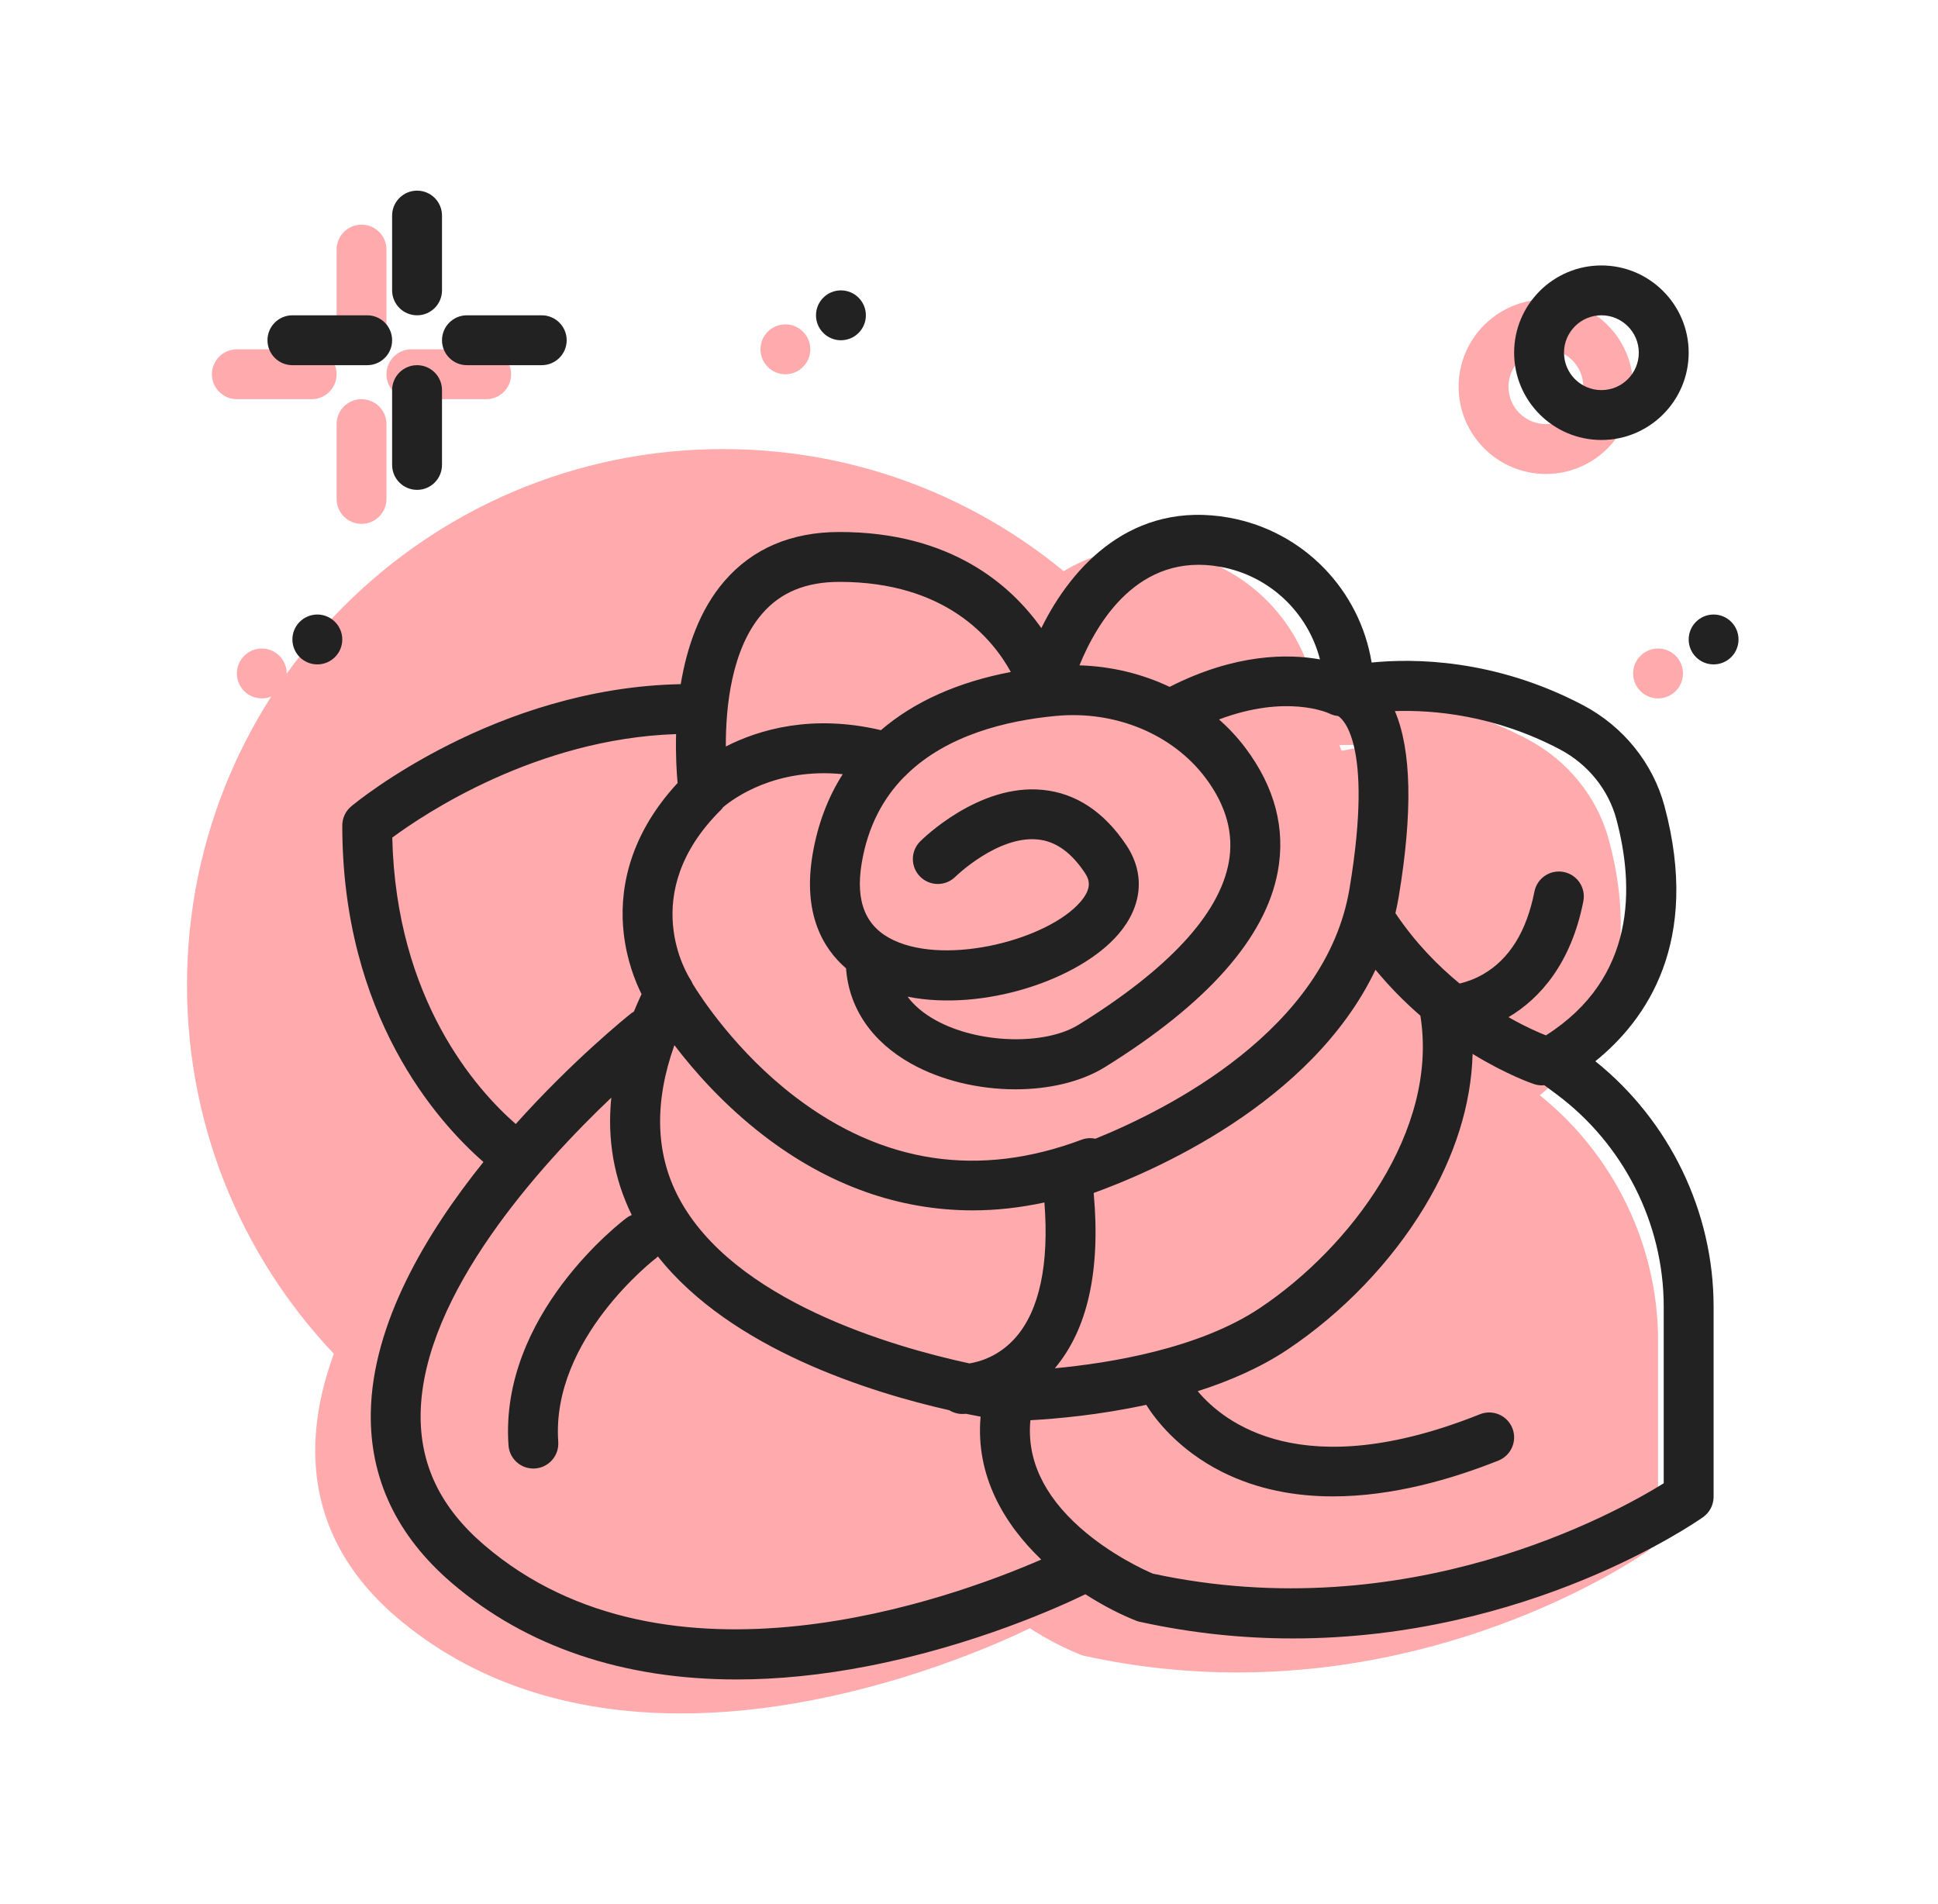 <svg width="57" height="56" viewBox="0 0 57 56" fill="none" xmlns="http://www.w3.org/2000/svg">
<path d="M21.267 44.74C29.974 44.74 37.033 37.681 37.033 28.973C37.033 20.266 29.974 13.207 21.267 13.207C12.559 13.207 5.5 20.266 5.5 28.973C5.5 37.681 12.559 44.74 21.267 44.74Z" fill="#FFABAE"/>
<path d="M10.633 10.273C10.228 10.273 9.9 9.945 9.9 9.54V7.34C9.9 6.935 10.228 6.607 10.633 6.607C11.038 6.607 11.367 6.935 11.367 7.34V9.54C11.367 9.945 11.038 10.273 10.633 10.273Z" fill="#FFABAE"/>
<path d="M10.633 15.407C10.228 15.407 9.9 15.078 9.9 14.673V12.473C9.9 12.068 10.228 11.74 10.633 11.74C11.038 11.74 11.367 12.068 11.367 12.473V14.673C11.367 15.078 11.038 15.407 10.633 15.407Z" fill="#FFABAE"/>
<path d="M9.167 11.74H6.967C6.562 11.74 6.233 11.412 6.233 11.007C6.233 10.602 6.562 10.273 6.967 10.273H9.167C9.572 10.273 9.9 10.602 9.9 11.007C9.9 11.412 9.572 11.74 9.167 11.74Z" fill="#FFABAE"/>
<path d="M14.3 11.74H12.1C11.695 11.74 11.367 11.412 11.367 11.007C11.367 10.602 11.695 10.273 12.1 10.273H14.3C14.705 10.273 15.033 10.602 15.033 11.007C15.033 11.412 14.705 11.74 14.3 11.74Z" fill="#FFABAE"/>
<path d="M45.467 13.94C44.051 13.94 42.9 12.789 42.9 11.373C42.9 9.958 44.051 8.807 45.467 8.807C46.882 8.807 48.033 9.958 48.033 11.373C48.033 12.789 46.882 13.94 45.467 13.94ZM45.467 10.273C44.86 10.273 44.367 10.767 44.367 11.373C44.367 11.98 44.86 12.473 45.467 12.473C46.073 12.473 46.567 11.98 46.567 11.373C46.567 10.767 46.073 10.273 45.467 10.273Z" fill="#FFABAE"/>
<path d="M7.7 20.54C8.105 20.54 8.433 20.212 8.433 19.807C8.433 19.402 8.105 19.073 7.7 19.073C7.295 19.073 6.967 19.402 6.967 19.807C6.967 20.212 7.295 20.54 7.7 20.54Z" fill="#FFABAE"/>
<path d="M48.767 20.54C49.172 20.54 49.5 20.212 49.5 19.807C49.5 19.402 49.172 19.073 48.767 19.073C48.362 19.073 48.033 19.402 48.033 19.807C48.033 20.212 48.362 20.54 48.767 20.54Z" fill="#FFABAE"/>
<path d="M23.1 11.007C23.505 11.007 23.833 10.678 23.833 10.273C23.833 9.868 23.505 9.54 23.1 9.54C22.695 9.54 22.367 9.868 22.367 10.273C22.367 10.678 22.695 11.007 23.1 11.007Z" fill="#FFABAE"/>
<path d="M13.669 35.094C13.669 35.094 9.167 32.188 9.167 25.277C9.167 25.277 15.09 20.341 22 22.316L21.013 34.162L13.669 35.094Z" fill="#FFABAE"/>
<path d="M13.669 35.827C13.529 35.827 13.391 35.787 13.272 35.71C13.074 35.583 8.433 32.504 8.433 25.277C8.433 25.06 8.53 24.853 8.697 24.714C8.951 24.502 15.002 19.554 22.201 21.611C22.538 21.707 22.76 22.028 22.731 22.377L21.744 34.223C21.715 34.568 21.449 34.846 21.105 34.889L13.762 35.821C13.731 35.825 13.7 35.827 13.669 35.827ZM9.904 25.635C10.034 31.003 13.048 33.697 13.865 34.33L20.331 33.509L21.218 22.872C15.809 21.635 11.062 24.783 9.904 25.635Z" fill="#FFABAE"/>
<path d="M30.165 47.131C30.165 47.131 19.039 52.918 12.128 46.995C5.218 41.072 17.385 31.379 17.385 31.379C17.385 31.379 36.355 30.484 30.165 47.131Z" fill="#FFABAE"/>
<path d="M20.029 50.393C16.699 50.393 13.847 49.434 11.651 47.552C10.038 46.169 9.238 44.482 9.272 42.537C9.374 36.888 16.619 31.051 16.928 30.805C17.048 30.709 17.196 30.653 17.35 30.646C17.726 30.628 26.596 30.273 30.439 35.532C32.559 38.434 32.698 42.423 30.852 47.386C30.789 47.557 30.665 47.697 30.503 47.781C30.386 47.842 27.585 49.286 23.878 50.004C22.536 50.264 21.25 50.393 20.029 50.393ZM17.656 32.106C16.542 33.041 10.818 38.066 10.739 42.565C10.712 44.072 11.323 45.339 12.605 46.438C18.503 51.494 27.928 47.383 29.577 46.602C31.136 42.26 31.029 38.829 29.257 36.401C26.204 32.217 19.048 32.09 17.656 32.106ZM30.165 47.131H30.167H30.165Z" fill="#FFABAE"/>
<path d="M28.053 42.059C28.053 42.059 13.068 40.085 18.063 30.213C18.063 30.213 16.065 27.252 19.062 24.29C19.062 24.29 18.063 17.38 23.058 17.38C28.053 17.38 29.109 21.273 29.109 21.273C29.109 21.273 30.325 16.211 34.393 16.948C36.515 17.333 38.043 19.196 38.043 21.329C38.043 23.462 41.129 20.567 44.589 22.392C45.586 22.917 46.326 23.823 46.615 24.903C47.142 26.872 47.393 30.198 44.037 32.188L44.57 32.583C46.75 34.198 48.033 36.734 48.033 39.427V45.021C48.033 45.021 41.04 49.957 32.049 47.983C32.049 47.983 27.054 46.008 28.053 42.059Z" fill="#FFABAE"/>
<path d="M36.392 49.187C34.969 49.187 33.462 49.044 31.892 48.699C31.854 48.69 31.816 48.679 31.78 48.664C29.989 47.956 26.926 45.844 27.208 42.664C25.084 42.272 19.109 40.841 17.03 36.904C16.004 34.959 16.073 32.718 17.236 30.237C17.049 29.861 16.799 29.236 16.71 28.444C16.585 27.328 16.769 25.68 18.295 24.029C18.2 22.974 18.084 19.925 19.676 18.086C20.503 17.131 21.641 16.647 23.058 16.647C26.329 16.647 28.096 18.203 28.994 19.472C29.894 17.643 31.672 15.711 34.523 16.227C36.706 16.622 38.359 18.351 38.708 20.485C39.929 20.362 42.329 20.37 44.931 21.743C46.114 22.367 46.985 23.449 47.323 24.713C48.39 28.702 46.797 30.995 45.288 32.211C47.472 33.964 48.767 36.635 48.767 39.427V45.021C48.767 45.259 48.651 45.483 48.456 45.62C48.21 45.794 43.306 49.187 36.392 49.187ZM32.27 47.28C39.778 48.901 45.882 45.504 47.3 44.623V39.427C47.3 36.98 46.116 34.641 44.133 33.171L43.601 32.777C43.404 32.63 43.292 32.395 43.305 32.15C43.318 31.905 43.452 31.682 43.664 31.557C46.497 29.877 46.448 27.114 45.907 25.092C45.674 24.221 45.069 23.473 44.247 23.04C41.097 21.378 38.246 22.035 38.217 22.041C37.998 22.093 37.767 22.043 37.591 21.904C37.414 21.765 37.31 21.553 37.31 21.328C37.31 19.528 36.028 17.989 34.262 17.669C30.93 17.065 29.866 21.267 29.822 21.446C29.743 21.771 29.453 22.002 29.119 22.006C29.116 22.006 29.113 22.006 29.11 22.006C28.779 22.006 28.488 21.785 28.402 21.465C28.364 21.332 27.401 18.113 23.058 18.113C22.073 18.113 21.331 18.417 20.787 19.044C19.317 20.737 19.783 24.151 19.788 24.186C19.821 24.416 19.743 24.648 19.578 24.811C17.069 27.291 18.607 29.705 18.674 29.807C18.818 30.026 18.836 30.31 18.718 30.544C17.619 32.716 17.487 34.625 18.326 36.217C20.462 40.268 28.073 41.322 28.149 41.332C28.357 41.359 28.543 41.474 28.66 41.648C28.778 41.821 28.816 42.036 28.764 42.239C28.425 43.578 28.886 44.819 30.134 45.927C31.029 46.721 32.038 47.18 32.27 47.28Z" fill="#FFABAE"/>
<path d="M28.233 33.037C27.173 33.037 26.067 32.785 25.17 32.285C24.009 31.639 23.335 30.649 23.25 29.479C22.578 28.899 21.974 27.883 22.264 26.144C22.798 22.939 25.294 20.968 29.291 20.595C31.537 20.386 33.721 21.304 34.993 22.993C35.863 24.148 36.184 25.377 35.946 26.644C35.582 28.588 33.873 30.519 30.864 32.384C30.16 32.82 29.216 33.037 28.233 33.037ZM25.061 30.314C25.256 30.576 25.53 30.807 25.884 31.004C27.125 31.695 29.091 31.757 30.092 31.137C32.735 29.499 34.219 27.896 34.505 26.374C34.663 25.529 34.433 24.688 33.822 23.876C32.853 22.59 31.17 21.892 29.428 22.055C27.113 22.271 24.242 23.198 23.71 26.386C23.52 27.526 23.829 28.268 24.654 28.655C26.252 29.403 29.196 28.626 30.146 27.521C30.49 27.122 30.411 26.877 30.274 26.672C29.868 26.063 29.415 25.742 28.887 25.69C27.712 25.573 26.479 26.771 26.467 26.784C26.181 27.07 25.716 27.07 25.43 26.784C25.144 26.497 25.144 26.033 25.43 25.746C25.5 25.677 27.154 24.044 29.032 24.23C30.01 24.327 30.839 24.875 31.495 25.858C32.054 26.697 31.968 27.652 31.258 28.478C30.099 29.826 27.277 30.755 25.061 30.314Z" fill="#FFABAE"/>
<path d="M27.923 42.793C27.518 42.793 27.19 42.465 27.19 42.059C27.19 41.655 27.518 41.326 27.923 41.326C27.99 41.326 32.682 41.297 35.414 39.475C38.085 37.694 40.703 34.233 40.138 30.84C40.072 30.441 40.342 30.063 40.741 29.997C41.14 29.929 41.518 30.2 41.585 30.6C41.901 32.498 41.446 34.535 40.268 36.489C39.284 38.12 37.849 39.614 36.227 40.695C33.117 42.769 28.134 42.793 27.923 42.793Z" fill="#FFABAE"/>
<path d="M43.718 32.921C43.641 32.921 43.563 32.909 43.486 32.883C43.355 32.84 40.262 31.78 38.172 28.646C37.947 28.309 38.038 27.853 38.375 27.629C38.712 27.404 39.168 27.495 39.392 27.832C41.206 30.553 43.923 31.483 43.95 31.492C44.334 31.62 44.542 32.035 44.414 32.419C44.311 32.727 44.025 32.921 43.718 32.921Z" fill="#FFABAE"/>
<path d="M26.668 42.585C26.66 42.585 26.655 42.585 26.652 42.585C26.247 42.577 25.925 42.242 25.934 41.837C25.942 41.437 26.268 41.118 26.666 41.118H26.675C26.726 41.118 27.57 41.099 28.241 40.333C29.026 39.436 29.293 37.824 29.012 35.673C28.966 35.316 29.185 34.978 29.53 34.876C29.605 34.853 37.159 32.527 38.059 27.131C38.785 22.771 37.808 22.106 37.722 22.058C37.633 22.049 37.547 22.024 37.467 21.985C37.406 21.956 35.759 21.214 33.167 22.649C32.813 22.845 32.367 22.717 32.17 22.363C31.974 22.008 32.102 21.562 32.457 21.366C35.364 19.756 37.464 20.404 37.995 20.616C38.23 20.662 38.619 20.801 38.978 21.224C39.839 22.24 40.016 24.308 39.505 27.372C38.605 32.773 32.484 35.384 30.534 36.085C30.747 38.427 30.338 40.191 29.313 41.334C28.227 42.546 26.84 42.585 26.668 42.585ZM37.792 22.062H37.795C37.794 22.062 37.793 22.062 37.792 22.062ZM37.791 22.062H37.792C37.792 22.062 37.791 22.062 37.791 22.062ZM37.79 22.062H37.791C37.791 22.062 37.79 22.062 37.79 22.062ZM37.789 22.062H37.789C37.789 22.062 37.789 22.062 37.789 22.062Z" fill="#FFABAE"/>
<path d="M26.975 36.597C24.813 36.597 22.734 35.861 20.834 34.402C18.632 32.712 17.461 30.66 17.413 30.573C17.213 30.221 17.338 29.773 17.691 29.574C18.044 29.376 18.491 29.5 18.69 29.852C18.7 29.871 19.786 31.762 21.764 33.267C24.338 35.226 27.168 35.648 30.176 34.52C30.555 34.377 30.978 34.57 31.12 34.949C31.262 35.328 31.07 35.751 30.691 35.893C29.438 36.363 28.193 36.597 26.975 36.597Z" fill="#FFABAE"/>
<path d="M19.04 25.021C18.849 25.021 18.66 24.948 18.516 24.801C18.234 24.513 18.236 24.054 18.522 23.77C18.617 23.675 20.892 21.472 24.696 22.584C25.084 22.697 25.308 23.105 25.194 23.493C25.08 23.882 24.673 24.105 24.285 23.992C21.339 23.131 19.623 24.745 19.552 24.814C19.409 24.952 19.224 25.021 19.04 25.021Z" fill="#FFABAE"/>
<path d="M37.569 45.008C36.462 45.008 35.349 44.808 34.318 44.291C32.65 43.456 31.997 42.18 31.97 42.126C31.788 41.764 31.935 41.324 32.297 41.142C32.657 40.962 33.096 41.106 33.279 41.465C33.366 41.632 35.342 45.213 41.894 42.593C42.27 42.443 42.697 42.625 42.847 43.001C42.998 43.377 42.815 43.804 42.439 43.954C41.07 44.502 39.328 45.008 37.569 45.008Z" fill="#FFABAE"/>
<path d="M14.053 44.19C13.672 44.19 13.35 43.895 13.322 43.508C13.051 39.669 16.641 36.934 16.794 36.82C17.118 36.577 17.578 36.643 17.82 36.967C18.063 37.291 17.997 37.75 17.674 37.993C17.643 38.017 14.571 40.371 14.786 43.405C14.814 43.809 14.51 44.159 14.106 44.188C14.088 44.189 14.071 44.19 14.053 44.19Z" fill="#FFABAE"/>
<path d="M40.903 31.454C40.883 31.454 40.863 31.454 40.844 31.453C40.439 31.443 40.119 31.107 40.129 30.702C40.139 30.303 40.465 29.987 40.861 29.987H40.873C40.896 29.986 41.423 29.979 41.992 29.65C42.762 29.206 43.268 28.389 43.496 27.223C43.574 26.826 43.96 26.567 44.357 26.644C44.754 26.722 45.014 27.108 44.936 27.505C44.322 30.638 42.065 31.454 40.903 31.454Z" fill="#FFABAE"/>
<path d="M12.267 9.273C12.672 9.273 13 8.945 13 8.54V6.34C13 5.935 12.672 5.607 12.267 5.607C11.862 5.607 11.533 5.935 11.533 6.34V8.54C11.533 8.945 11.862 9.273 12.267 9.273Z" fill="#222222"/>
<path d="M12.267 10.74C11.862 10.74 11.533 11.068 11.533 11.473V13.673C11.533 14.078 11.862 14.407 12.267 14.407C12.672 14.407 13 14.078 13 13.673V11.473C13 11.068 12.672 10.74 12.267 10.74Z" fill="#222222"/>
<path d="M11.533 10.007C11.533 9.602 11.205 9.273 10.8 9.273H8.6C8.195 9.273 7.867 9.602 7.867 10.007C7.867 10.412 8.195 10.74 8.6 10.74H10.8C11.205 10.74 11.533 10.412 11.533 10.007Z" fill="#222222"/>
<path d="M13.733 10.74H15.933C16.338 10.74 16.667 10.412 16.667 10.007C16.667 9.602 16.338 9.273 15.933 9.273H13.733C13.328 9.273 13 9.602 13 10.007C13 10.412 13.328 10.74 13.733 10.74Z" fill="#222222"/>
<path d="M47.1 12.94C48.515 12.94 49.667 11.789 49.667 10.373C49.667 8.958 48.515 7.807 47.1 7.807C45.685 7.807 44.533 8.958 44.533 10.373C44.533 11.789 45.685 12.94 47.1 12.94ZM47.1 9.273C47.707 9.273 48.2 9.767 48.2 10.373C48.2 10.98 47.707 11.473 47.1 11.473C46.493 11.473 46 10.98 46 10.373C46 9.767 46.493 9.273 47.1 9.273Z" fill="#222222"/>
<path d="M9.333 19.54C9.738 19.54 10.067 19.212 10.067 18.807C10.067 18.402 9.738 18.073 9.333 18.073C8.928 18.073 8.6 18.402 8.6 18.807C8.6 19.212 8.928 19.54 9.333 19.54Z" fill="#222222"/>
<path d="M50.4 19.54C50.805 19.54 51.133 19.212 51.133 18.807C51.133 18.402 50.805 18.073 50.4 18.073C49.995 18.073 49.667 18.402 49.667 18.807C49.667 19.212 49.995 19.54 50.4 19.54Z" fill="#222222"/>
<path d="M24.733 10.007C25.138 10.007 25.467 9.678 25.467 9.273C25.467 8.868 25.138 8.54 24.733 8.54C24.328 8.54 24 8.868 24 9.273C24 9.678 24.328 10.007 24.733 10.007Z" fill="#222222"/>
<path d="M46.922 31.211C48.43 29.994 50.024 27.702 48.957 23.713C48.619 22.449 47.747 21.366 46.565 20.742C43.962 19.37 41.563 19.362 40.342 19.485C39.993 17.351 38.34 15.622 36.157 15.226C33.305 14.71 31.527 16.643 30.628 18.472C29.73 17.203 27.962 15.646 24.692 15.646C23.275 15.646 22.137 16.131 21.31 17.086C20.568 17.943 20.197 19.063 20.022 20.121C14.581 20.227 10.504 23.569 10.331 23.714C10.164 23.853 10.067 24.06 10.067 24.277C10.067 29.876 12.871 32.998 14.219 34.174C12.516 36.291 10.953 38.934 10.906 41.537C10.871 43.482 11.671 45.169 13.284 46.552C15.481 48.434 18.332 49.393 21.662 49.393C22.883 49.393 24.17 49.264 25.511 49.004C28.685 48.388 31.193 47.243 31.923 46.887C32.451 47.228 32.971 47.489 33.413 47.664C33.45 47.679 33.487 47.69 33.525 47.698C35.096 48.043 36.602 48.187 38.025 48.187C44.94 48.186 49.844 44.793 50.09 44.62C50.284 44.482 50.4 44.259 50.4 44.021V38.427C50.4 35.635 49.106 32.964 46.922 31.211ZM45.88 22.04C46.702 22.474 47.307 23.221 47.54 24.092C48.069 26.072 48.126 28.761 45.469 30.45C45.282 30.377 44.881 30.207 44.368 29.915C45.298 29.365 46.212 28.328 46.569 26.505C46.647 26.108 46.388 25.722 45.99 25.645C45.594 25.567 45.207 25.826 45.13 26.223C44.901 27.389 44.395 28.206 43.626 28.65C43.372 28.797 43.127 28.879 42.931 28.926C42.288 28.398 41.62 27.718 41.042 26.856C41.079 26.698 41.112 26.536 41.139 26.372C41.553 23.888 41.515 22.058 41.026 20.913C42.153 20.876 43.96 21.027 45.88 22.04ZM31.024 40.241C31.99 39.097 32.375 37.366 32.167 35.085C33.838 34.484 38.569 32.48 40.456 28.521C40.883 29.039 41.332 29.487 41.776 29.871C42.32 33.253 39.71 36.7 37.047 38.475C35.264 39.664 32.646 40.089 31.024 40.241ZM19.959 35.217C19.277 33.923 19.237 32.421 19.835 30.738C20.409 31.493 21.291 32.499 22.468 33.402C24.367 34.861 26.446 35.597 28.608 35.597C29.304 35.597 30.008 35.518 30.718 35.365C30.86 37.17 30.573 38.535 29.874 39.333C29.389 39.888 28.814 40.05 28.513 40.098C26.239 39.607 21.561 38.254 19.959 35.217ZM21.211 23.812C21.233 23.79 21.249 23.764 21.268 23.74C21.59 23.469 22.822 22.572 24.786 22.769C24.345 23.46 24.046 24.254 23.897 25.144C23.608 26.883 24.211 27.899 24.884 28.479C24.968 29.649 25.643 30.639 26.804 31.285C27.701 31.785 28.806 32.037 29.866 32.037C30.849 32.037 31.794 31.82 32.498 31.384C35.506 29.519 37.216 27.588 37.58 25.644C37.818 24.377 37.497 23.149 36.627 21.993C36.398 21.689 36.138 21.411 35.855 21.159C37.832 20.413 39.048 20.96 39.1 20.985C39.18 21.024 39.267 21.049 39.355 21.058C39.442 21.106 40.419 21.771 39.692 26.131C38.998 30.295 34.342 32.63 32.217 33.49C32.086 33.462 31.945 33.469 31.809 33.52C28.802 34.648 25.972 34.226 23.398 32.267C21.656 30.941 20.606 29.317 20.373 28.936C20.355 28.891 20.334 28.848 20.307 28.807C20.24 28.705 18.702 26.291 21.211 23.812ZM31.061 21.055C32.803 20.892 34.487 21.59 35.455 22.876C36.067 23.688 36.297 24.529 36.138 25.374C35.853 26.896 34.368 28.499 31.725 30.137C30.725 30.757 28.758 30.694 27.517 30.003C27.163 29.806 26.889 29.576 26.694 29.313C28.911 29.755 31.732 28.825 32.892 27.477C33.602 26.652 33.688 25.697 33.128 24.857C32.473 23.874 31.644 23.326 30.665 23.23C28.787 23.043 27.133 24.676 27.064 24.746C26.777 25.032 26.777 25.497 27.064 25.783C27.35 26.069 27.815 26.069 28.101 25.783C28.113 25.771 29.345 24.572 30.521 24.689C31.048 24.741 31.502 25.063 31.908 25.671C32.044 25.876 32.123 26.121 31.78 26.521C30.83 27.625 27.886 28.402 26.288 27.654C25.462 27.268 25.154 26.526 25.344 25.385C25.525 24.301 25.977 23.478 26.585 22.856C26.618 22.83 26.648 22.799 26.677 22.767C27.855 21.628 29.573 21.194 31.061 21.055ZM35.895 16.67C37.346 16.932 38.468 18.017 38.823 19.393C37.899 19.227 36.344 19.212 34.401 20.201C33.589 19.816 32.684 19.595 31.749 19.568C32.256 18.319 33.479 16.231 35.895 16.67ZM22.421 18.044C22.964 17.418 23.707 17.113 24.692 17.113C27.815 17.113 29.19 18.779 29.73 19.763C28.165 20.061 26.88 20.64 25.91 21.474C23.886 20.996 22.329 21.454 21.348 21.954C21.343 20.797 21.511 19.091 22.421 18.044ZM11.537 24.634C12.476 23.94 15.776 21.727 19.885 21.59C19.869 22.195 19.9 22.706 19.929 23.028C18.403 24.679 18.218 26.328 18.344 27.444C18.433 28.236 18.682 28.861 18.869 29.237C18.788 29.41 18.714 29.581 18.643 29.752C18.616 29.769 18.587 29.784 18.561 29.805C18.421 29.916 16.851 31.181 15.169 33.057C14.02 32.054 11.651 29.413 11.537 24.634ZM14.239 45.438C12.956 44.339 12.346 43.072 12.372 41.565C12.434 38.063 15.914 34.245 17.979 32.282C17.856 33.514 18.057 34.667 18.581 35.734C18.527 35.756 18.475 35.783 18.427 35.82C18.274 35.934 14.685 38.67 14.956 42.508C14.983 42.895 15.305 43.19 15.687 43.19C15.704 43.19 15.721 43.189 15.739 43.188C16.143 43.159 16.447 42.809 16.419 42.405C16.204 39.371 19.276 37.016 19.307 36.993C19.323 36.981 19.336 36.966 19.35 36.953C21.505 39.682 25.608 40.952 27.916 41.474C28.024 41.54 28.149 41.582 28.285 41.585C28.288 41.585 28.293 41.585 28.301 41.585C28.322 41.585 28.362 41.584 28.417 41.581C28.571 41.613 28.713 41.64 28.841 41.664C28.687 43.403 29.534 44.822 30.625 45.867C27.978 47.018 19.634 50.063 14.239 45.438ZM48.933 43.623C47.516 44.505 41.411 47.901 33.904 46.28C33.671 46.18 32.662 45.722 31.767 44.928C30.686 43.967 30.196 42.906 30.306 41.769C31.071 41.727 32.336 41.615 33.713 41.316C33.959 41.711 34.641 42.636 35.951 43.292C36.983 43.808 38.096 44.009 39.202 44.009C40.961 44.009 42.703 43.502 44.072 42.955C44.448 42.804 44.631 42.377 44.481 42.002C44.33 41.625 43.904 41.443 43.528 41.593C38.315 43.678 36 41.838 35.227 40.915C36.153 40.619 37.068 40.224 37.861 39.696C39.483 38.614 40.918 37.12 41.901 35.489C42.795 34.006 43.272 32.476 43.312 30.995C44.306 31.605 45.057 31.863 45.12 31.884C45.196 31.909 45.275 31.921 45.352 31.921C45.375 31.921 45.398 31.918 45.422 31.916L45.767 32.172C47.749 33.641 48.933 35.98 48.933 38.427V43.623Z" fill="#222222"/>
</svg>
